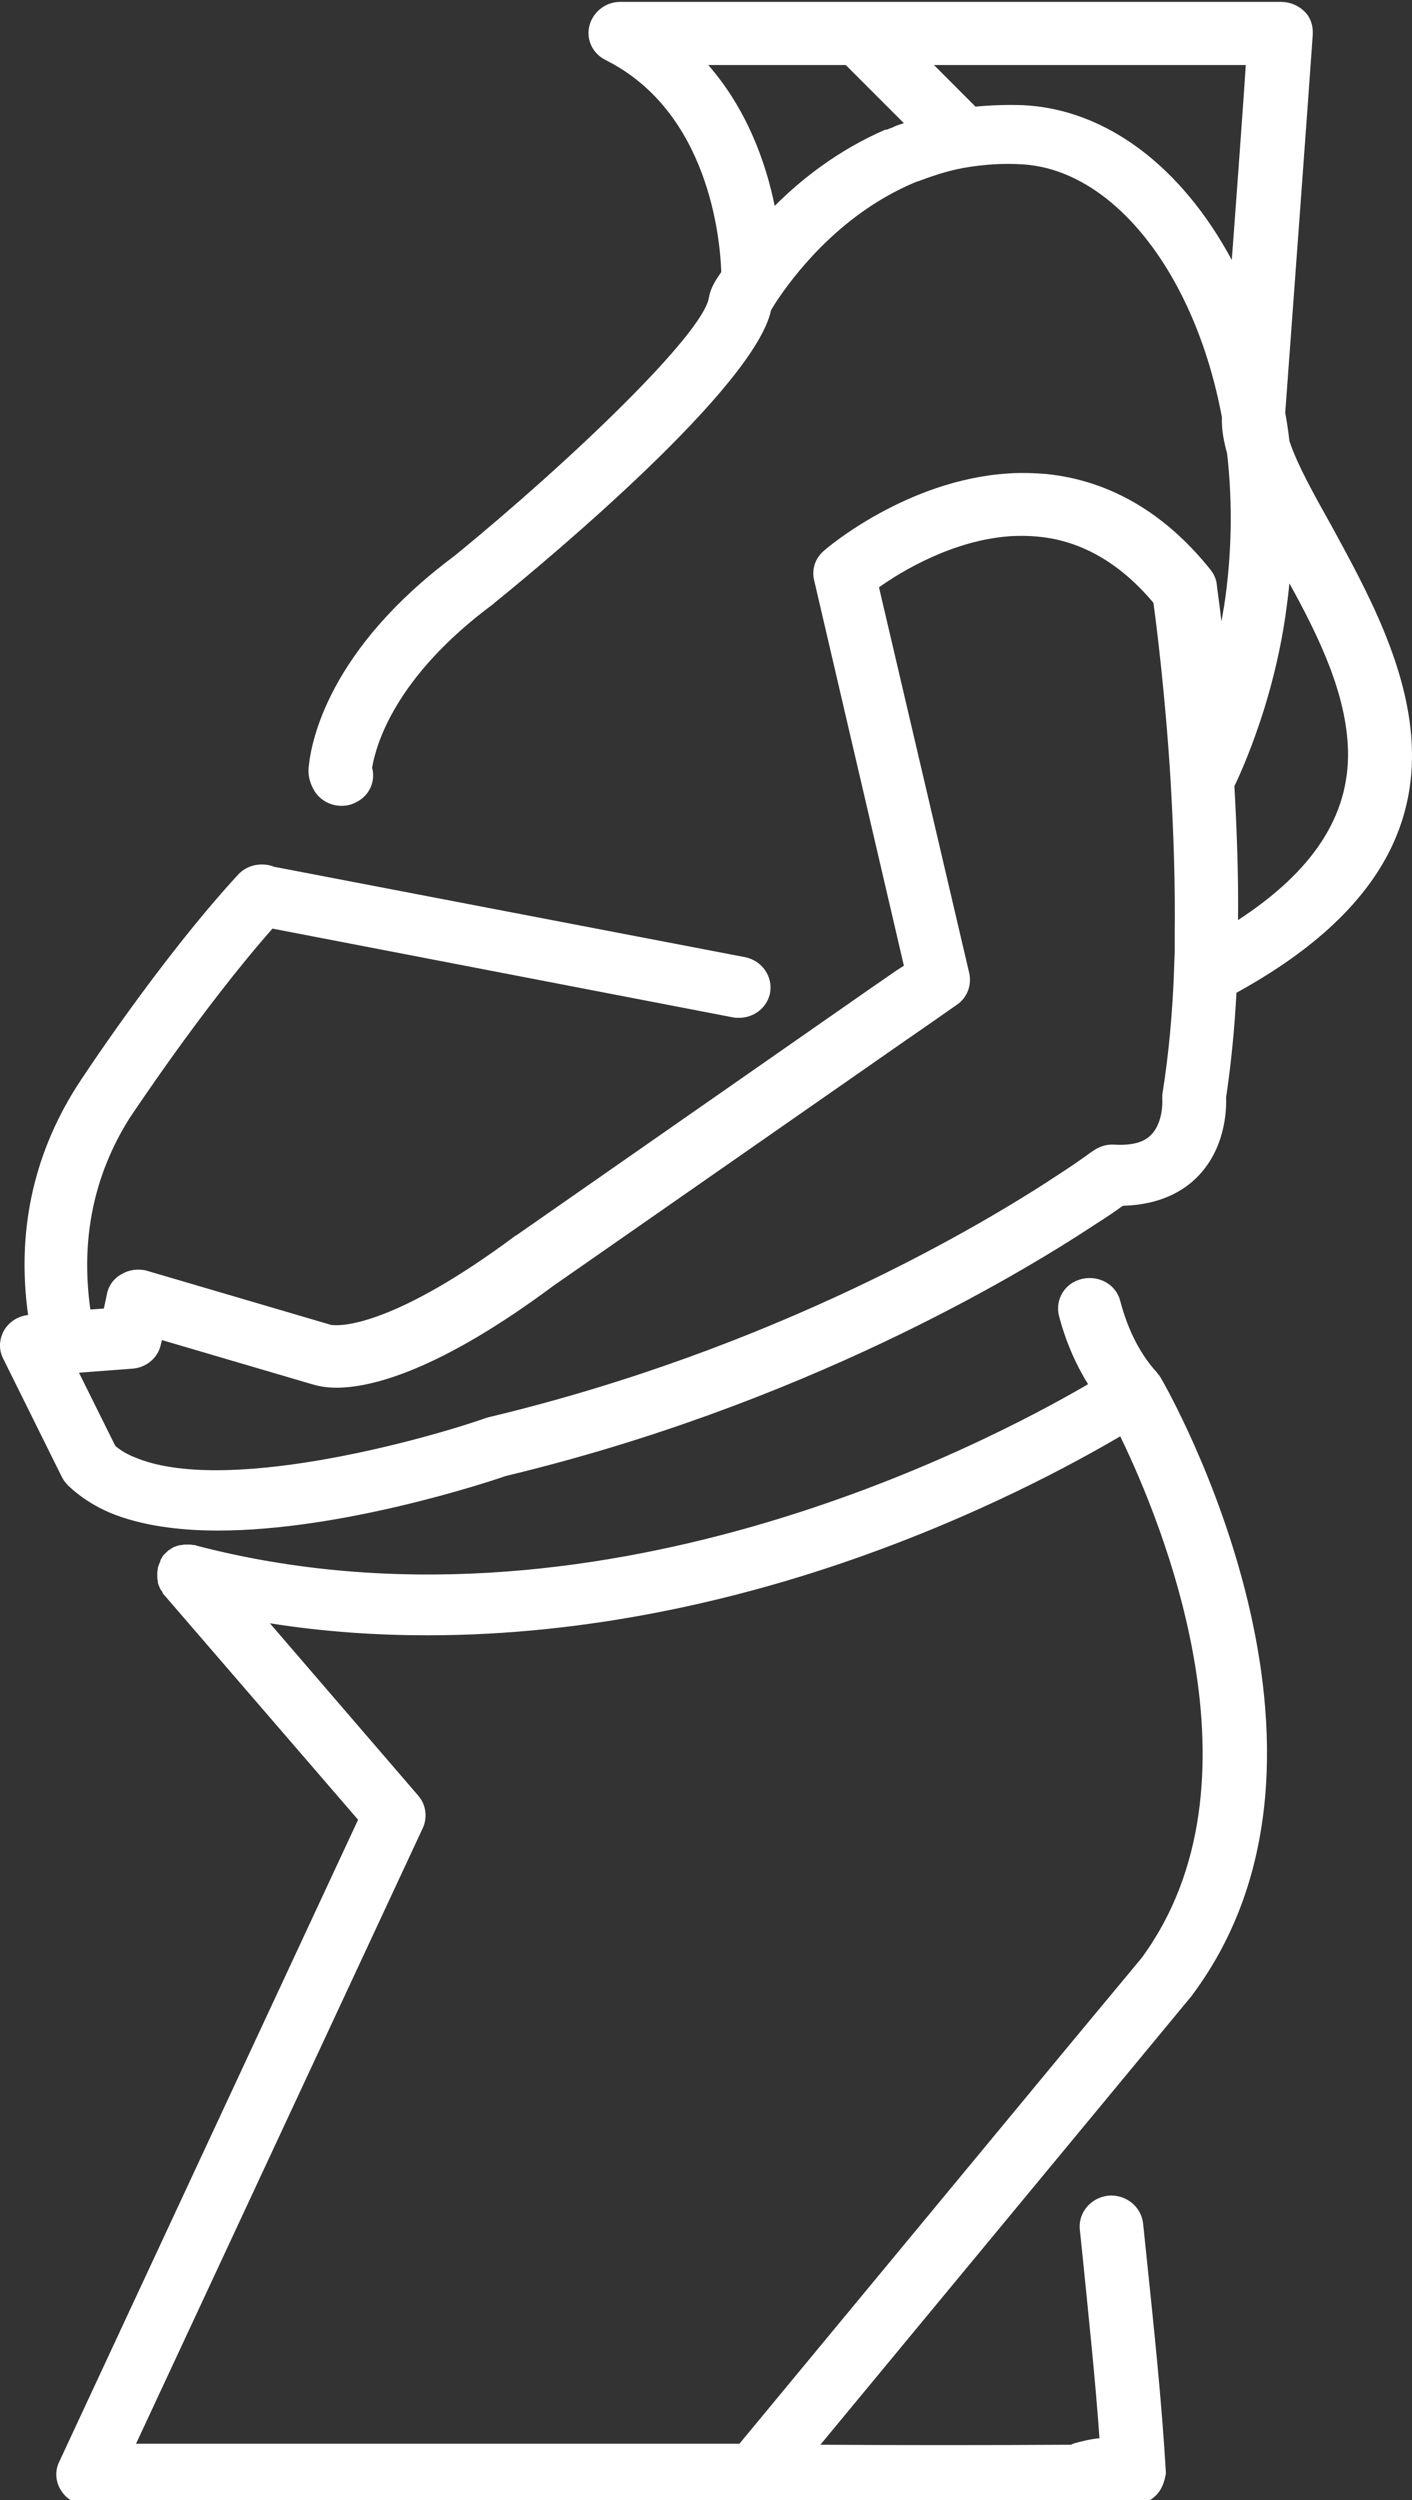 <svg width="61" height="108" viewBox="0 0 61 108" fill="none" xmlns="http://www.w3.org/2000/svg">
<rect x="0" y="0" width="61" height="108" fill="#333333" stroke="none"/>
<path d="M50.055 107.664C49.763 108.032 49.337 108.227 48.889 108.205C48.8 108.205 48.687 108.205 48.598 108.205C48.419 108.205 48.217 108.205 48.015 108.205C47.903 108.205 47.791 108.205 47.701 108.205C45.325 108.227 42.972 108.249 40.618 108.249C37.929 108.249 35.239 108.227 32.617 108.205H3.792C3.321 108.205 2.895 107.989 2.649 107.599C2.402 107.231 2.357 106.755 2.559 106.343L15.47 78.609L7.064 68.866C7.042 68.844 7.02 68.823 7.02 68.779C6.997 68.736 6.952 68.693 6.93 68.65C6.908 68.606 6.885 68.563 6.885 68.541C6.863 68.498 6.84 68.455 6.84 68.433C6.818 68.39 6.818 68.347 6.818 68.303C6.818 68.26 6.795 68.217 6.795 68.173C6.795 68.13 6.795 68.087 6.795 68.043C6.795 68 6.795 67.957 6.795 67.913C6.795 67.87 6.818 67.805 6.818 67.762C6.818 67.74 6.818 67.697 6.84 67.675C6.84 67.675 6.84 67.675 6.84 67.654C6.863 67.589 6.885 67.545 6.908 67.481C6.93 67.459 6.93 67.437 6.93 67.394C6.952 67.351 6.975 67.329 6.997 67.286C7.02 67.242 7.042 67.199 7.064 67.177C7.087 67.156 7.109 67.134 7.132 67.112C7.177 67.069 7.221 67.026 7.266 66.983C7.289 66.961 7.311 66.961 7.333 66.939C7.378 66.918 7.423 66.874 7.468 66.853C7.513 66.831 7.535 66.809 7.58 66.809C7.625 66.788 7.67 66.766 7.714 66.766C7.759 66.744 7.804 66.744 7.827 66.744C7.871 66.744 7.916 66.723 7.961 66.723C8.006 66.723 8.051 66.723 8.095 66.723C8.14 66.723 8.185 66.723 8.23 66.723C8.275 66.723 8.342 66.744 8.387 66.744C8.409 66.744 8.454 66.744 8.477 66.766C25.646 71.248 42.479 62.436 47.006 59.794C46.468 58.928 46.043 57.954 45.751 56.85C45.572 56.136 45.998 55.421 46.737 55.248C47.477 55.075 48.217 55.486 48.396 56.2C48.732 57.478 49.27 58.517 49.987 59.297C50.01 59.318 50.01 59.34 50.032 59.361C50.055 59.383 50.055 59.405 50.077 59.405C50.077 59.426 50.099 59.426 50.099 59.448C50.122 59.47 50.122 59.491 50.144 59.513C50.525 60.163 59.312 75.664 51.534 86.143C51.512 86.165 51.512 86.187 51.489 86.208L48.374 89.975L35.441 105.607C39.005 105.629 42.636 105.629 46.267 105.607C46.312 105.586 46.356 105.564 46.424 105.542C46.67 105.477 47.051 105.369 47.499 105.326C47.32 102.814 47.051 100.281 46.805 97.813L46.648 96.297C46.581 95.583 47.118 94.934 47.88 94.847C48.62 94.782 49.293 95.302 49.382 96.038L49.539 97.553C49.853 100.584 50.189 103.724 50.368 106.82V106.841C50.324 107.123 50.234 107.426 50.055 107.664ZM48.396 62.046C46.401 63.215 42.277 65.467 36.808 67.372C32.034 69.039 25.578 70.641 18.473 70.641C16.254 70.641 13.968 70.49 11.659 70.122L18.07 77.57C18.406 77.959 18.473 78.501 18.271 78.955L5.877 105.564H31.944L46.222 88.308L49.315 84.585C54.874 77.028 50.212 65.792 48.396 62.046Z" fill="white"/>
<path d="M53.417 42.885C53.327 44.552 53.17 46.068 52.968 47.41C52.991 47.995 52.923 49.64 51.713 50.853C51.153 51.416 50.167 52.044 48.508 52.087C48.239 52.282 47.836 52.563 47.32 52.888C43.913 55.14 34.589 60.704 21.858 63.757C21.051 64.038 14.752 66.117 9.418 66.117C7.714 66.117 6.1 65.9 4.778 65.359C4.061 65.056 3.433 64.644 2.94 64.168C2.828 64.06 2.738 63.93 2.671 63.8L0.138 58.69C-0.063 58.301 -0.041 57.846 0.183 57.456C0.407 57.088 0.788 56.85 1.214 56.807C0.721 53.256 1.416 49.944 3.299 46.956C3.433 46.739 6.863 41.5 10.292 37.776C10.695 37.343 11.345 37.234 11.861 37.451H11.883L32.19 41.348C32.93 41.5 33.401 42.193 33.266 42.907C33.132 43.535 32.572 43.968 31.922 43.968C31.832 43.968 31.742 43.968 31.652 43.946L11.771 40.114C8.678 43.621 5.607 48.298 5.585 48.32C4.038 50.788 3.478 53.559 3.904 56.569L4.487 56.525L4.621 55.897C4.688 55.529 4.935 55.205 5.271 55.031C5.607 54.837 6.011 54.793 6.369 54.901L14.326 57.24H14.349C14.349 57.24 14.371 57.24 14.394 57.24C14.797 57.283 17.083 57.24 22.261 53.386C22.283 53.386 22.283 53.364 22.306 53.364L37.525 42.755L38.713 41.933L39.049 41.716L35.172 25.067C35.059 24.59 35.216 24.114 35.597 23.789C35.732 23.66 39.184 20.737 43.532 20.455C44.092 20.412 44.653 20.434 45.213 20.477C47.925 20.758 50.324 22.144 52.296 24.612C52.43 24.785 52.542 25.002 52.565 25.24C52.565 25.305 52.654 25.868 52.767 26.842C52.811 26.626 52.834 26.431 52.879 26.214C53.215 24.006 53.26 21.776 53.013 19.589C52.856 19.026 52.767 18.507 52.789 18.03C51.623 11.773 48.06 7.292 44.115 7.097C43.375 7.053 42.658 7.097 41.918 7.205C41.178 7.313 40.461 7.53 39.722 7.811L39.587 7.855C39.542 7.876 39.475 7.898 39.43 7.919C36.471 9.197 34.566 11.535 33.67 12.834C33.49 13.094 33.378 13.289 33.311 13.397C32.616 16.666 24.009 23.898 21.364 26.041C21.342 26.063 21.342 26.063 21.32 26.084C17.016 29.267 16.232 32.233 16.075 33.164C16.232 33.749 15.963 34.377 15.38 34.658C15.178 34.766 14.976 34.81 14.752 34.81C14.259 34.81 13.789 34.55 13.542 34.095C13.363 33.77 13.295 33.424 13.34 33.099C13.452 31.973 14.237 28.033 19.616 24.028C24.682 19.892 30.33 14.458 30.622 12.877C30.666 12.618 30.756 12.401 30.868 12.206C30.913 12.12 31.025 11.947 31.159 11.752C31.115 10.323 30.622 4.823 26.161 2.593C25.601 2.312 25.309 1.706 25.466 1.099C25.623 0.515 26.161 0.082 26.789 0.082H37.166H55.344C55.725 0.082 56.084 0.233 56.353 0.493C56.622 0.753 56.734 1.121 56.712 1.489C56.712 1.511 56.532 4.131 55.523 17.835C55.591 18.203 55.658 18.615 55.703 19.048C56.039 20.066 56.756 21.343 57.518 22.707C60.522 28.228 65.162 36.433 53.417 42.885ZM44.854 23.183C44.451 23.14 44.047 23.14 43.644 23.162C41.178 23.335 38.982 24.655 37.973 25.37L41.873 42.041C41.985 42.561 41.784 43.102 41.335 43.405L40.282 44.141L39.094 44.964L23.897 55.551C18.944 59.232 16.03 59.946 14.528 59.946C14.035 59.946 13.699 59.859 13.475 59.794L6.997 57.889L6.952 58.062C6.84 58.647 6.325 59.08 5.719 59.123L3.411 59.297L4.98 62.458C5.204 62.652 5.495 62.826 5.831 62.956C9.619 64.558 18.025 62.284 20.961 61.267C21.006 61.245 21.051 61.245 21.096 61.224C33.446 58.279 42.456 52.91 45.751 50.723C46.692 50.117 47.185 49.727 47.208 49.727C47.477 49.532 47.791 49.424 48.127 49.446C48.867 49.489 49.404 49.359 49.718 49.034C50.189 48.58 50.234 47.735 50.211 47.475C50.211 47.367 50.211 47.259 50.234 47.151C50.48 45.592 50.66 43.773 50.727 41.738C50.727 41.521 50.749 41.283 50.749 41.067V41.002C50.749 40.764 50.749 40.525 50.749 40.266C50.772 38.23 50.705 36.022 50.57 33.705C50.346 30.047 49.965 27.037 49.83 26.041C48.396 24.331 46.715 23.356 44.854 23.183ZM33.468 8.894C34.656 7.703 36.247 6.469 38.242 5.603C38.242 5.603 38.242 5.603 38.265 5.603C38.265 5.603 38.265 5.603 38.287 5.603C38.287 5.603 38.287 5.603 38.309 5.603C38.377 5.581 38.444 5.538 38.534 5.516L38.623 5.473C38.758 5.408 38.915 5.365 39.049 5.321L36.539 2.81H30.599C32.28 4.737 33.087 7.032 33.468 8.894ZM40.349 2.81L42.142 4.607C42.815 4.542 43.51 4.52 44.182 4.542C47.813 4.715 51.063 7.227 53.215 11.232C53.551 6.707 53.73 4.174 53.82 2.81H40.349ZM55.703 25.197C55.658 25.695 55.591 26.171 55.523 26.669C55.322 28.011 55.008 29.354 54.605 30.653C54.268 31.714 53.887 32.753 53.417 33.77C53.394 33.835 53.372 33.879 53.327 33.944C53.439 35.979 53.506 37.927 53.484 39.746C56.734 37.624 58.281 35.243 58.236 32.471C58.191 30.003 56.98 27.513 55.703 25.197Z" fill="white"/>
</svg>
